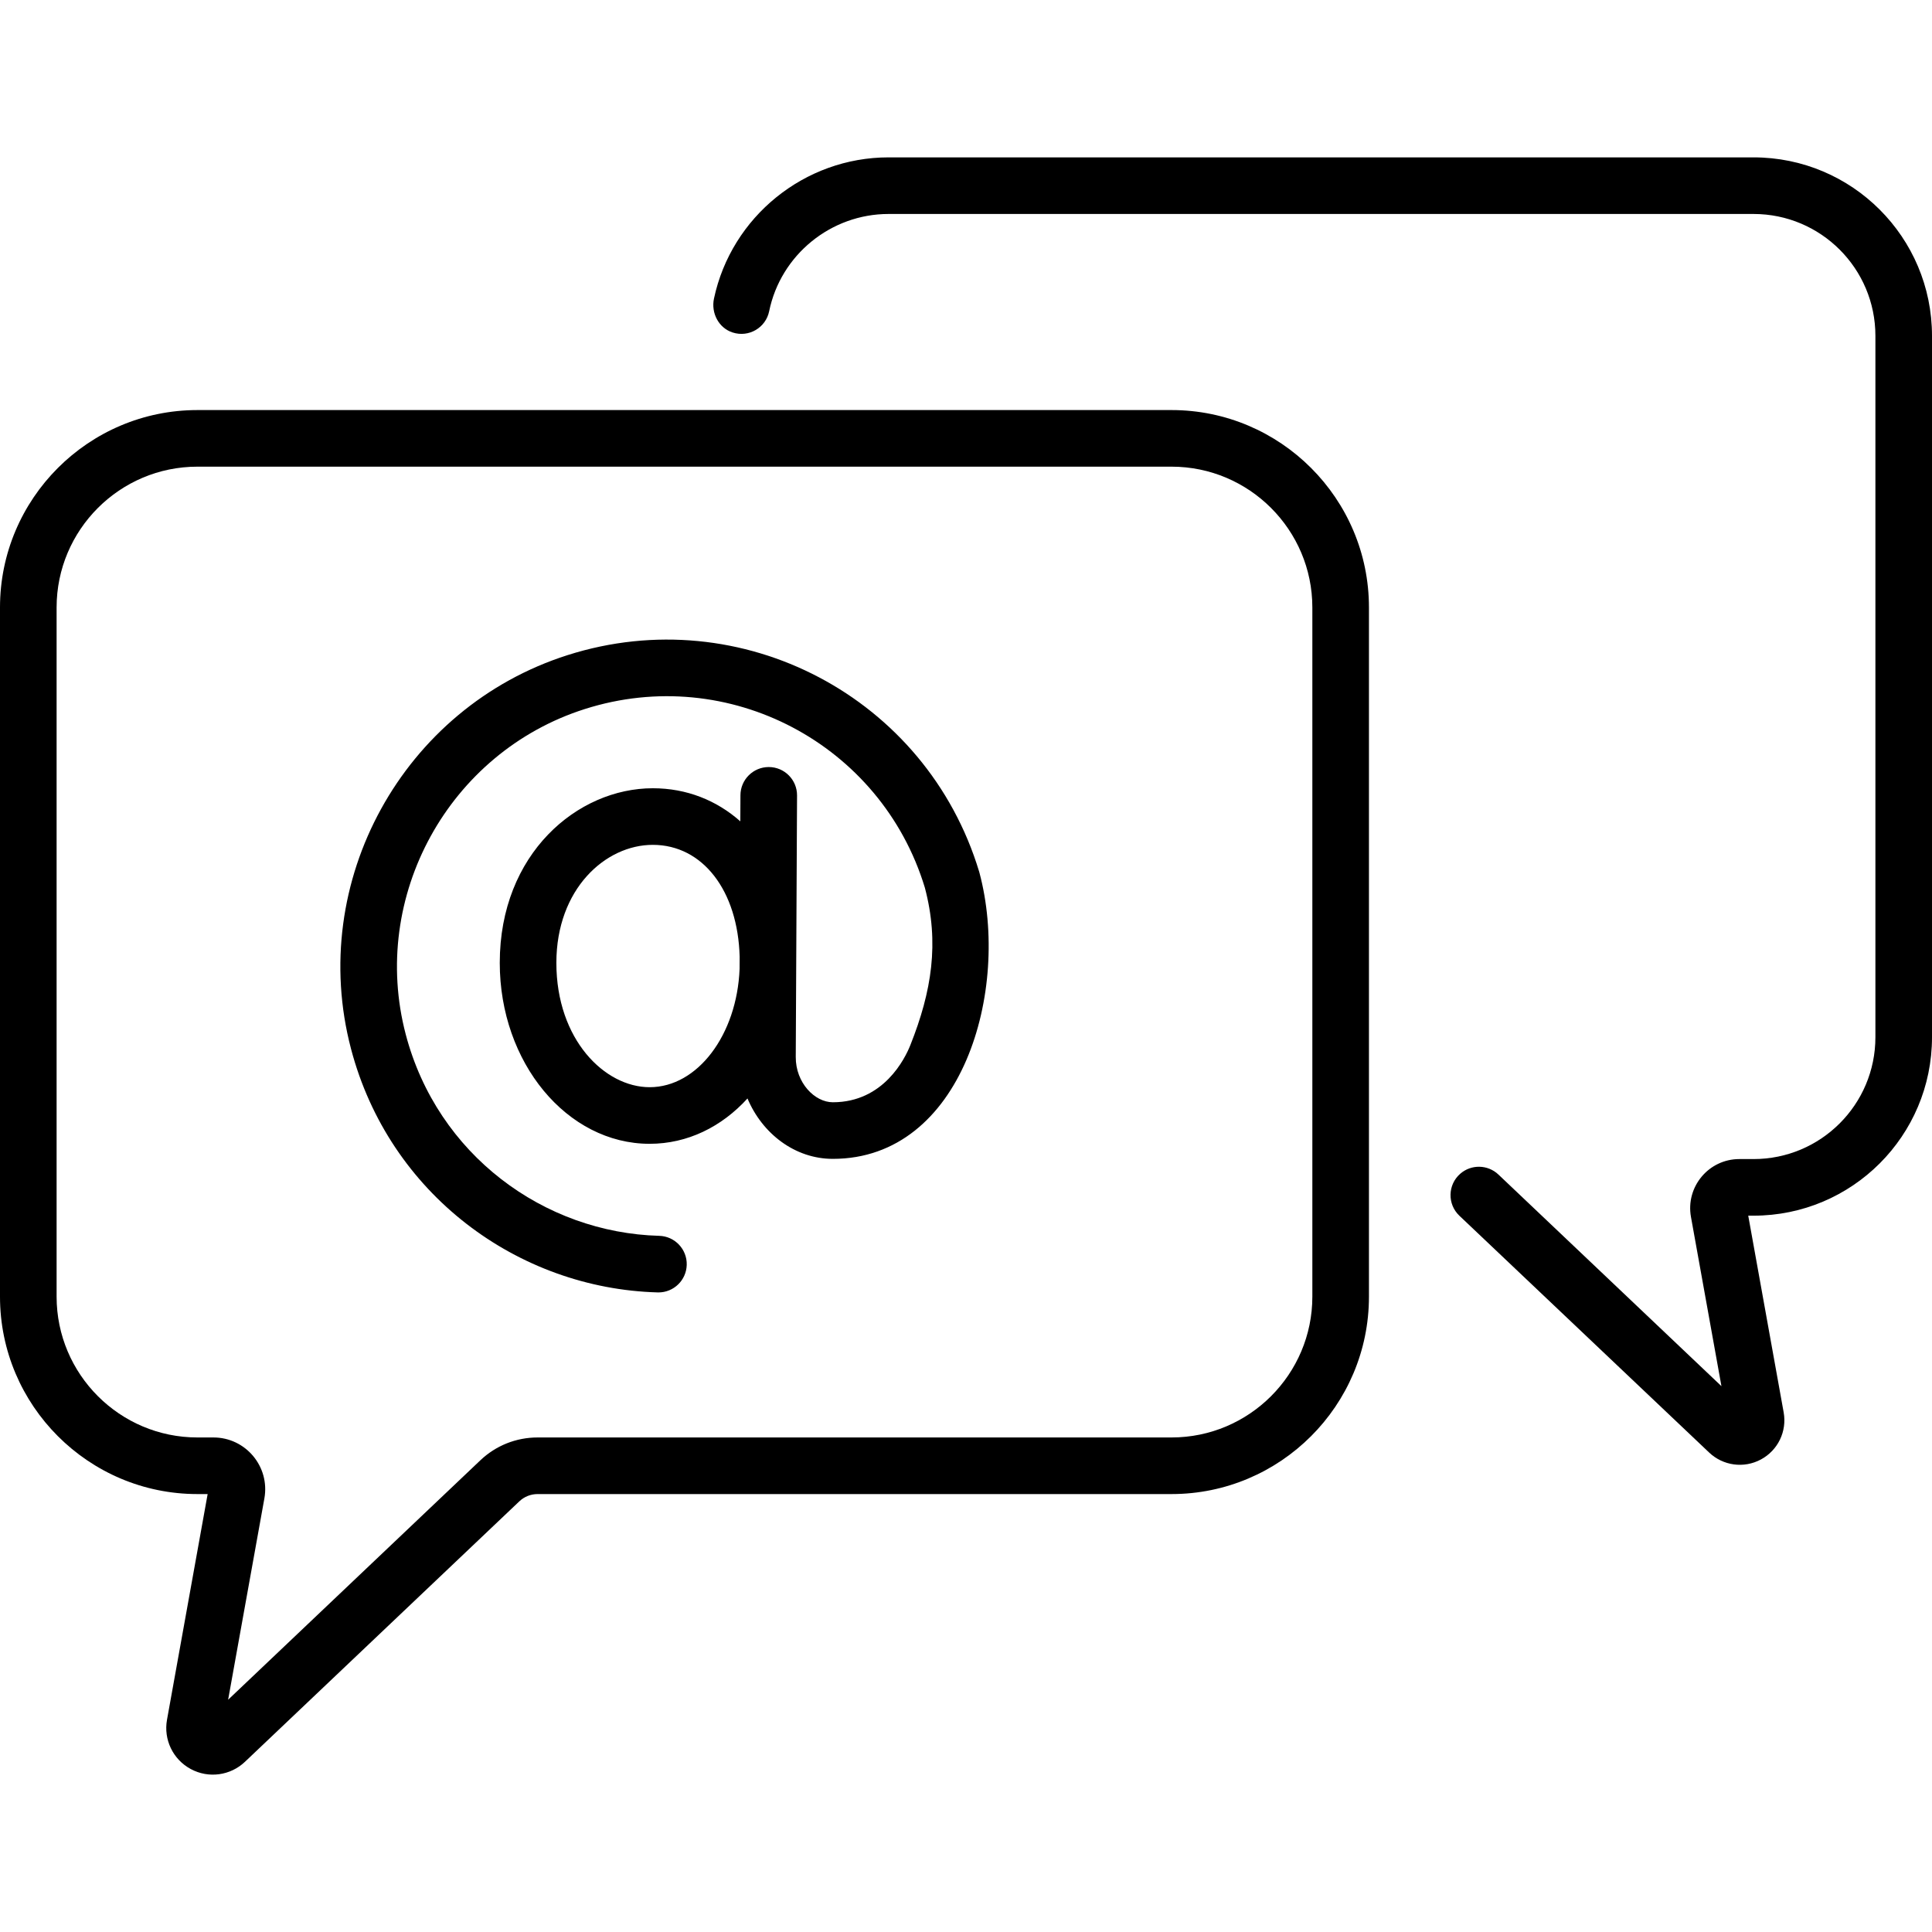 <svg id="Capa_1" enable-background="new 0 0 512 512" height="512" viewBox="0 0 512 512" width="512" xmlns="http://www.w3.org/2000/svg"><g><g><g><path d="m464.703 41.705h-229.228c-22.25 0-41.648 15.715-46.263 37.419-.81 3.81 1.229 7.785 4.935 8.985 4.336 1.403 8.799-1.287 9.687-5.624 3.057-14.938 16.364-25.78 31.642-25.78h229.229c17.837 0 32.297 14.46 32.297 32.297v185.866c0 17.837-14.46 32.297-32.297 32.297h-3.765c-8.121 0-14.255 7.348-12.818 15.333l8.077 44.85-59.101-56.08c-2.816-2.672-7.204-2.761-10.126-.204-3.333 2.916-3.436 8.067-.222 11.114l66.193 62.762c3.671 3.484 9.185 4.282 13.733 1.827 4.504-2.43 6.92-7.446 6.013-12.482l-9.387-52.12h1.403c26.121 0 47.297-21.176 47.297-47.297v-185.866c-.002-26.122-21.178-47.297-47.299-47.297z"/></g></g><g><path d="m310.468 108.671h-258.15c-28.848 0-52.318 23.469-52.318 52.318v182.635c0 28.849 23.47 52.318 52.318 52.318h2.711l-10.771 59.809c-.949 5.268 1.579 10.515 6.289 13.057 4.767 2.574 10.533 1.727 14.366-1.911l72.712-69.023c1.312-1.245 3.03-1.931 4.838-1.931h168.005c28.849 0 52.318-23.47 52.318-52.318v-182.636c0-28.849-23.47-52.318-52.318-52.318zm37.318 234.953c0 20.577-16.741 37.318-37.318 37.318h-168.005c-5.668 0-11.053 2.149-15.165 6.052l-66.843 63.452 9.608-53.351c1.516-8.424-4.961-16.153-13.504-16.153h-4.24c-20.578 0-37.319-16.741-37.319-37.318v-182.635c0-20.577 16.741-37.318 37.318-37.318h258.149c20.577 0 37.318 16.741 37.318 37.318v182.635z"/><path d="m259.495 231.029c-13.961-46.261-62.991-72.088-109.067-57.419-43.622 13.886-69.061 60.027-57.407 104.338 10.131 38.524 44.239 63.53 81.266 64.555.071.002.141.003.211.003 4.046 0 7.381-3.223 7.493-7.293.115-4.141-3.149-7.59-7.29-7.704-30.561-.846-58.787-21.48-67.174-53.375-9.612-36.547 11.404-74.756 47.45-86.23 38.169-12.152 78.557 9.303 90.115 47.319 3.893 14.673 1.827 27.502-3.838 41.744-1.413 3.553-7.07 15.144-20.55 15.144-4.779 0-9.853-5.143-9.819-12 .05-10.156.301-60.182.343-69.299.021-4.143-3.321-7.517-7.463-7.537-.013 0-.025 0-.038 0-4.124 0-7.479 3.334-7.499 7.463l-.034 6.926c-6.29-5.577-14.244-8.77-23.193-8.77-19.936 0-40.557 17.309-40.557 46.273 0 26.441 17.817 47.953 39.717 47.953 10.056 0 19.101-4.512 25.934-12.017 3.888 9.278 12.533 16.007 22.61 16.007 34.288 0 47.187-44.639 38.857-75.848-.021-.078-.043-.156-.067-.233zm-63.495 25.719c-.684 17.458-11.114 31.371-23.84 31.371-11.887 0-24.717-12.599-24.717-32.953 0-19.575 12.994-31.273 25.557-31.273 13.227 0 22.56 12.137 23.016 29.682z"/></g></g></svg>